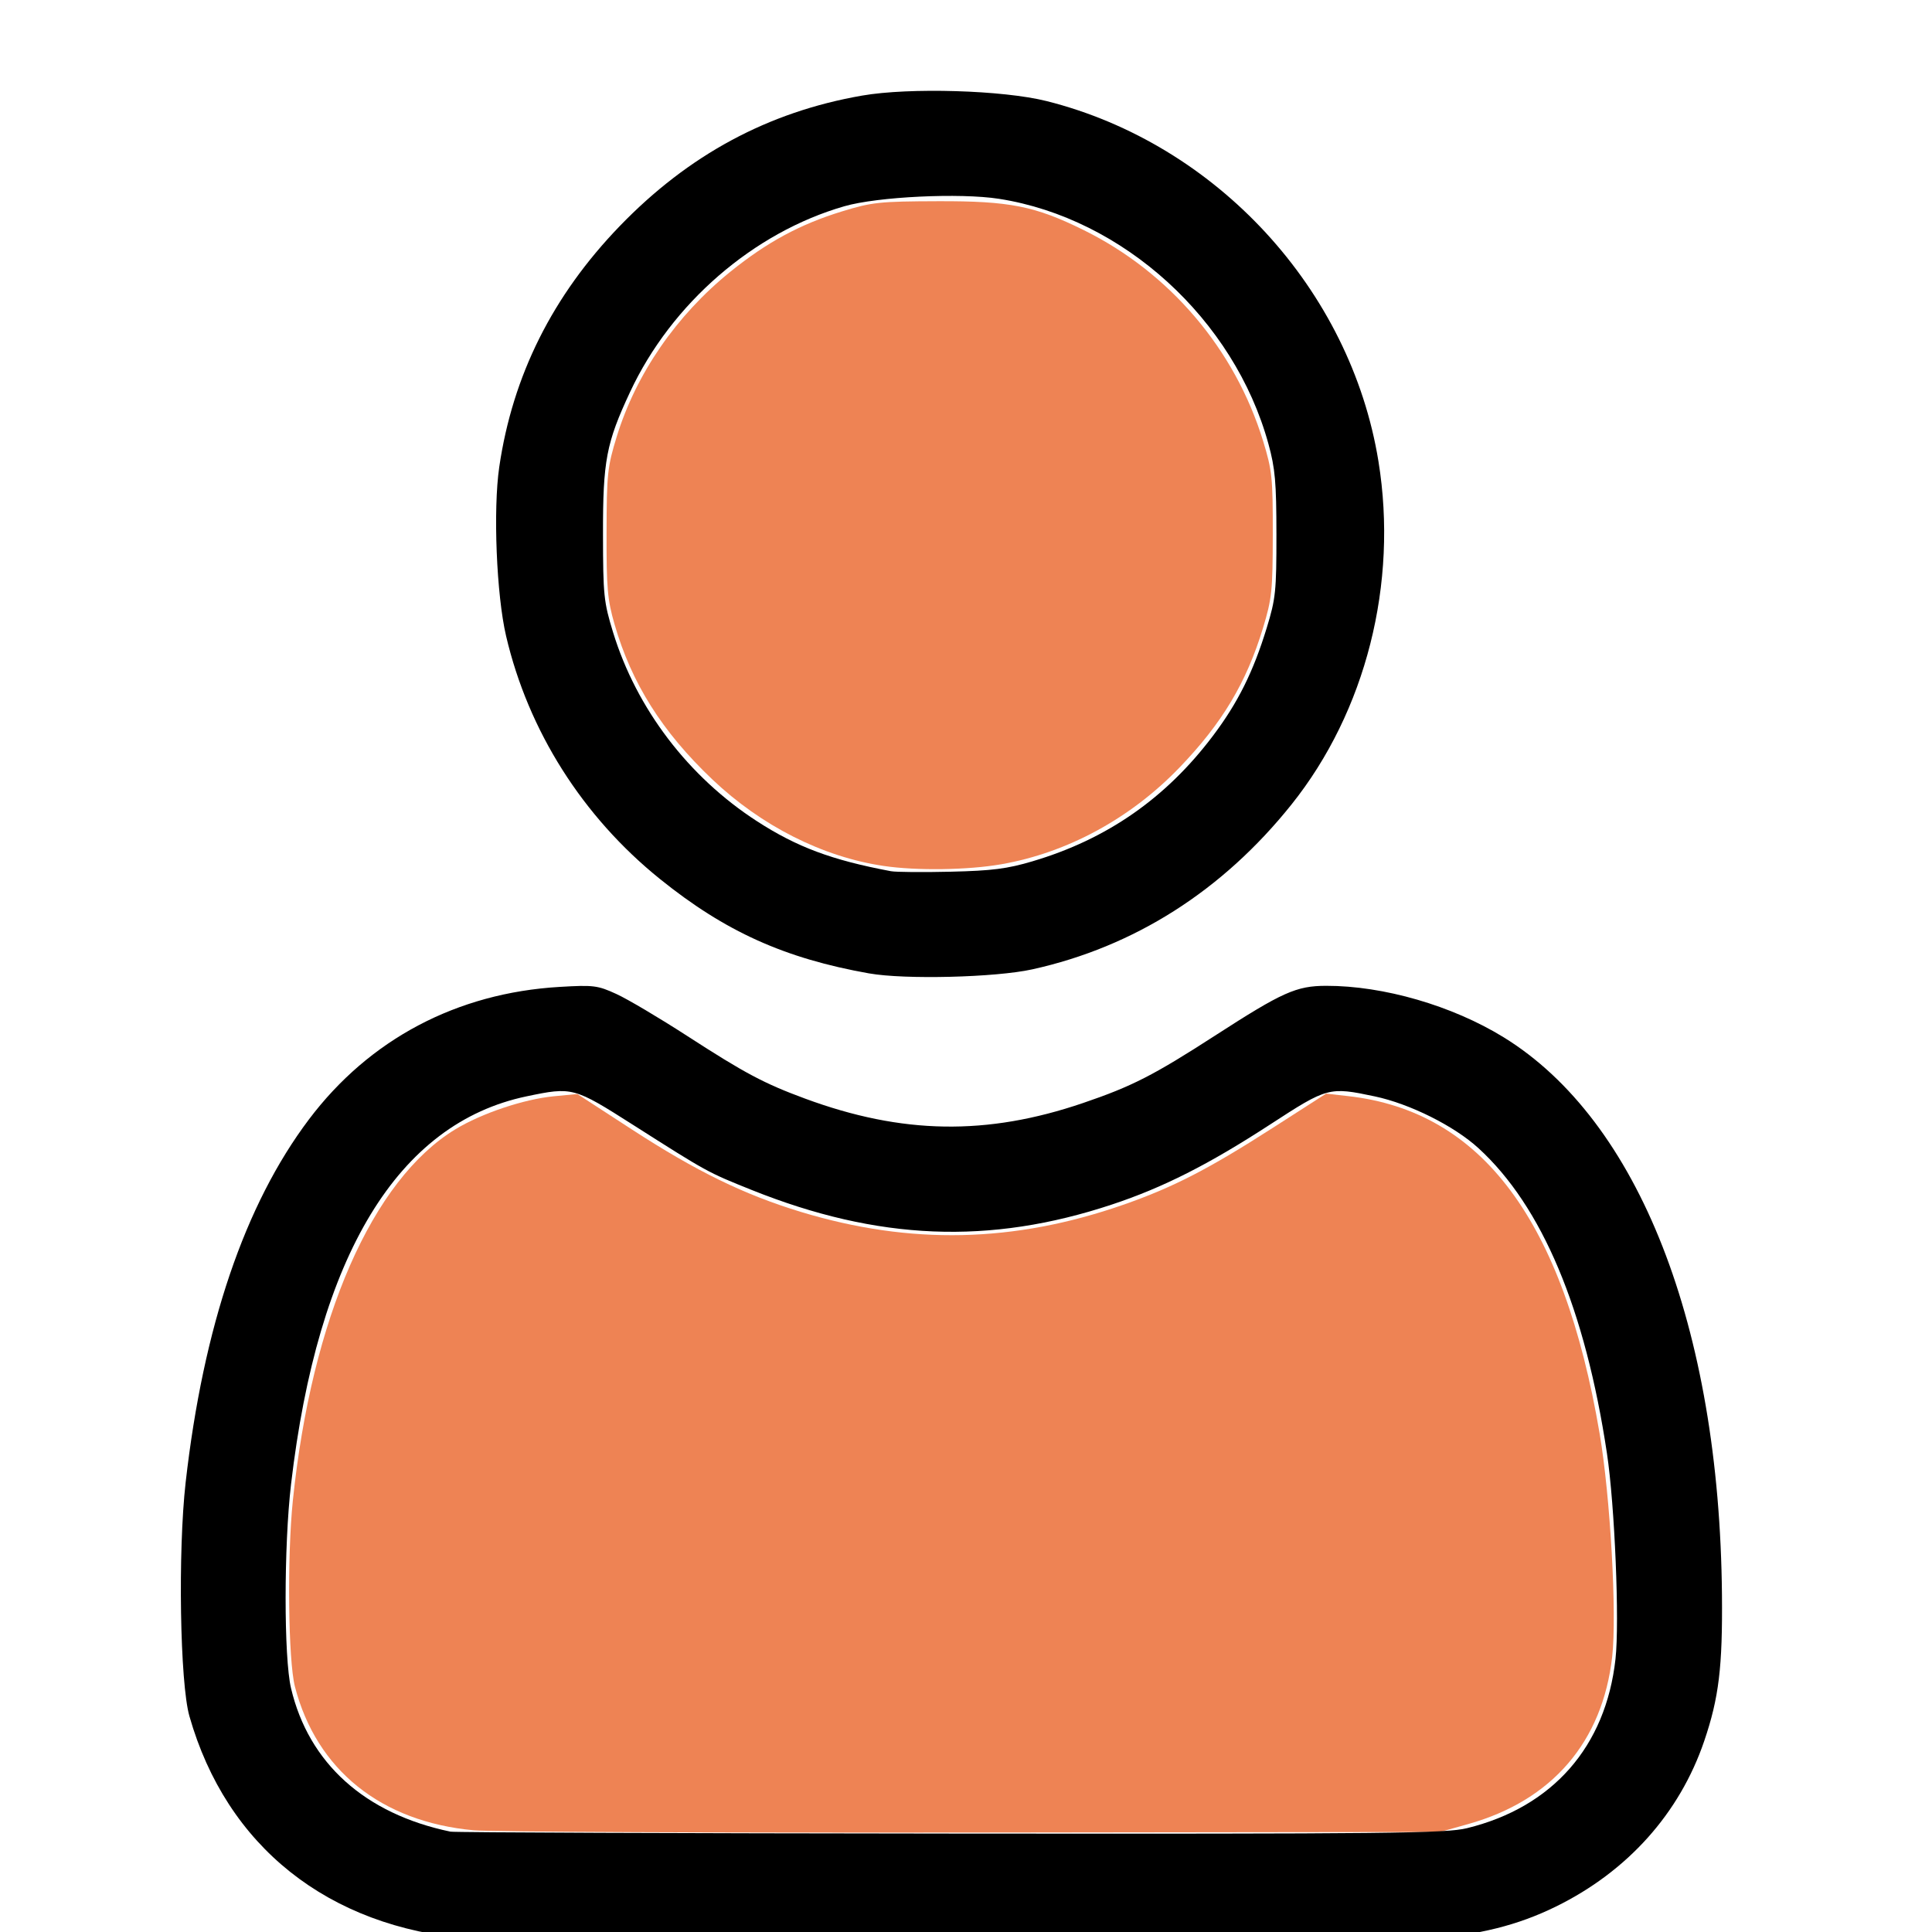 <?xml version="1.0" encoding="UTF-8" ?>
<svg xmlns="http://www.w3.org/2000/svg" width="512" height="512" id="fe_persona" version="1.1" viewBox="0 0 135.498 135.498">
    <g transform="translate(-1.103,3.308)">
      <path
         style="fill:#ee8354;stroke-width:0.254"
         d="m 34.33,125.057 c -6.499,-0.597 -11.03,-4.235 -12.542,-10.073 -0.473,-1.824 -0.554,-9.108 -0.146,-13.056 1.322,-12.795 5.568,-22.493 11.398,-26.035 1.846,-1.121 4.808,-2.114 6.908,-2.316 l 1.646,-0.158 3.813,2.478 c 4.537,2.948 7.899,4.588 11.882,5.795 7.67,2.325 14.926,2.164 22.581,-0.501 3.481,-1.212 5.972,-2.492 10.48,-5.386 l 3.759,-2.413 1.558,0.176 c 9.378,1.061 15.087,8.726 17.623,23.657 0.753,4.433 1.218,12.686 0.882,15.656 -0.676,5.971 -4.21,10.084 -10.085,11.735 l -1.989,0.559 -32.795,0.041 c -18.037,0.023 -33.776,-0.049 -34.974,-0.159 z M 63.076,57.424 C 58.8,56.792 54.494,54.616 51.054,51.349 47.537,48.008 45.398,44.615 44.204,40.48 c -0.499,-1.726 -0.571,-2.552 -0.561,-6.43 0.01,-4.122 0.062,-4.617 0.714,-6.737 1.354,-4.404 4.174,-8.499 7.961,-11.557 2.578,-2.082 4.9,-3.337 7.835,-4.237 2.115,-0.648 2.625,-0.703 6.737,-0.716 5.021,-0.016 6.798,0.336 10.22,2.027 6.037,2.983 10.606,8.356 12.579,14.791 0.631,2.058 0.685,2.575 0.679,6.556 -0.005,3.949 -0.065,4.515 -0.687,6.561 -1.169,3.845 -2.867,6.681 -5.868,9.797 -3.428,3.56 -7.862,5.965 -12.487,6.771 -2.347,0.409 -5.931,0.46 -8.25,0.118 z"
         id="path367" />
      <path
         style="fill:#000000;stroke-width:0.254"
         d="m 34.015,132.666 c -9.909,-0.818 -17.024,-6.476 -19.628,-15.612 -0.664,-2.328 -0.812,-11.565 -0.264,-16.397 1.241,-10.935 4.144,-19.482 8.646,-25.456 4.24,-5.626 10.374,-8.869 17.579,-9.294 2.388,-0.141 2.667,-0.106 3.99,0.5 0.782,0.358 3.009,1.677 4.947,2.931 4.068,2.631 5.4,3.339 8.276,4.401 6.814,2.516 12.752,2.611 19.496,0.313 3.439,-1.172 4.939,-1.938 9.266,-4.732 4.727,-3.053 5.694,-3.486 7.797,-3.489 4.015,-0.006 8.836,1.392 12.433,3.606 9.482,5.835 15.142,20.282 15.317,39.098 0.047,5.072 -0.215,7.235 -1.243,10.258 -1.725,5.072 -5.378,9.149 -10.408,11.616 -2.673,1.311 -5.38,1.987 -9.138,2.283 -3.691,0.29 -63.515,0.268 -67.067,-0.025 z m 69.975,-7.758 c 5.997,-1.468 9.73,-5.72 10.413,-11.861 0.289,-2.6 -0.051,-10.782 -0.599,-14.424 -1.525,-10.134 -4.553,-17.326 -9.01,-21.405 -1.705,-1.56 -4.81,-3.111 -7.271,-3.632 -3.208,-0.679 -3.314,-0.65 -7.327,1.961 -4.324,2.814 -7.514,4.429 -11.109,5.622 -8.577,2.846 -16.414,2.528 -25.276,-1.025 -3.092,-1.24 -3.085,-1.236 -8.321,-4.569 -4.146,-2.639 -4.245,-2.665 -7.455,-1.993 -9.025,1.888 -14.641,11.138 -16.521,27.211 -0.506,4.325 -0.507,12.153 -0.002,14.294 1.242,5.268 5.184,8.815 11.184,10.065 0.28,0.058 16.06,0.119 35.067,0.135 30.941,0.026 34.733,-0.013 36.227,-0.379 z M 62.059,64.961 C 56.122,63.905 51.962,62.027 47.384,58.336 41.958,53.961 38.154,47.952 36.596,41.295 35.922,38.414 35.68,32.435 36.117,29.447 c 0.938,-6.415 3.741,-12.02 8.449,-16.897 4.828,-5.001 10.412,-8.008 16.995,-9.153 3.327,-0.579 9.888,-0.383 12.946,0.385 11.911,2.994 21.316,13.205 23.272,25.266 1.39,8.57 -0.885,17.545 -6.1,24.068 -4.832,6.044 -11.019,9.979 -18.18,11.561 -2.576,0.569 -8.943,0.727 -11.44,0.283 z m 11.488,-7.873 c 5.195,-1.541 9.332,-4.422 12.625,-8.791 1.751,-2.323 2.826,-4.483 3.775,-7.581 0.623,-2.033 0.679,-2.574 0.676,-6.538 -0.002,-3.659 -0.088,-4.634 -0.561,-6.356 C 87.662,19.082 79.87,11.994 71.168,10.636 68.425,10.208 62.657,10.484 60.323,11.156 c -6.378,1.835 -12.13,6.818 -15.027,13.02 -1.678,3.593 -1.91,4.812 -1.903,10.002 0.006,4.265 0.054,4.732 0.708,6.864 1.642,5.353 5.286,10.137 10.091,13.245 2.805,1.814 5.25,2.727 9.394,3.505 0.35,0.066 2.237,0.082 4.195,0.036 2.917,-0.069 3.958,-0.202 5.768,-0.739 z"
         id="path365" />
  </g>
</svg>
